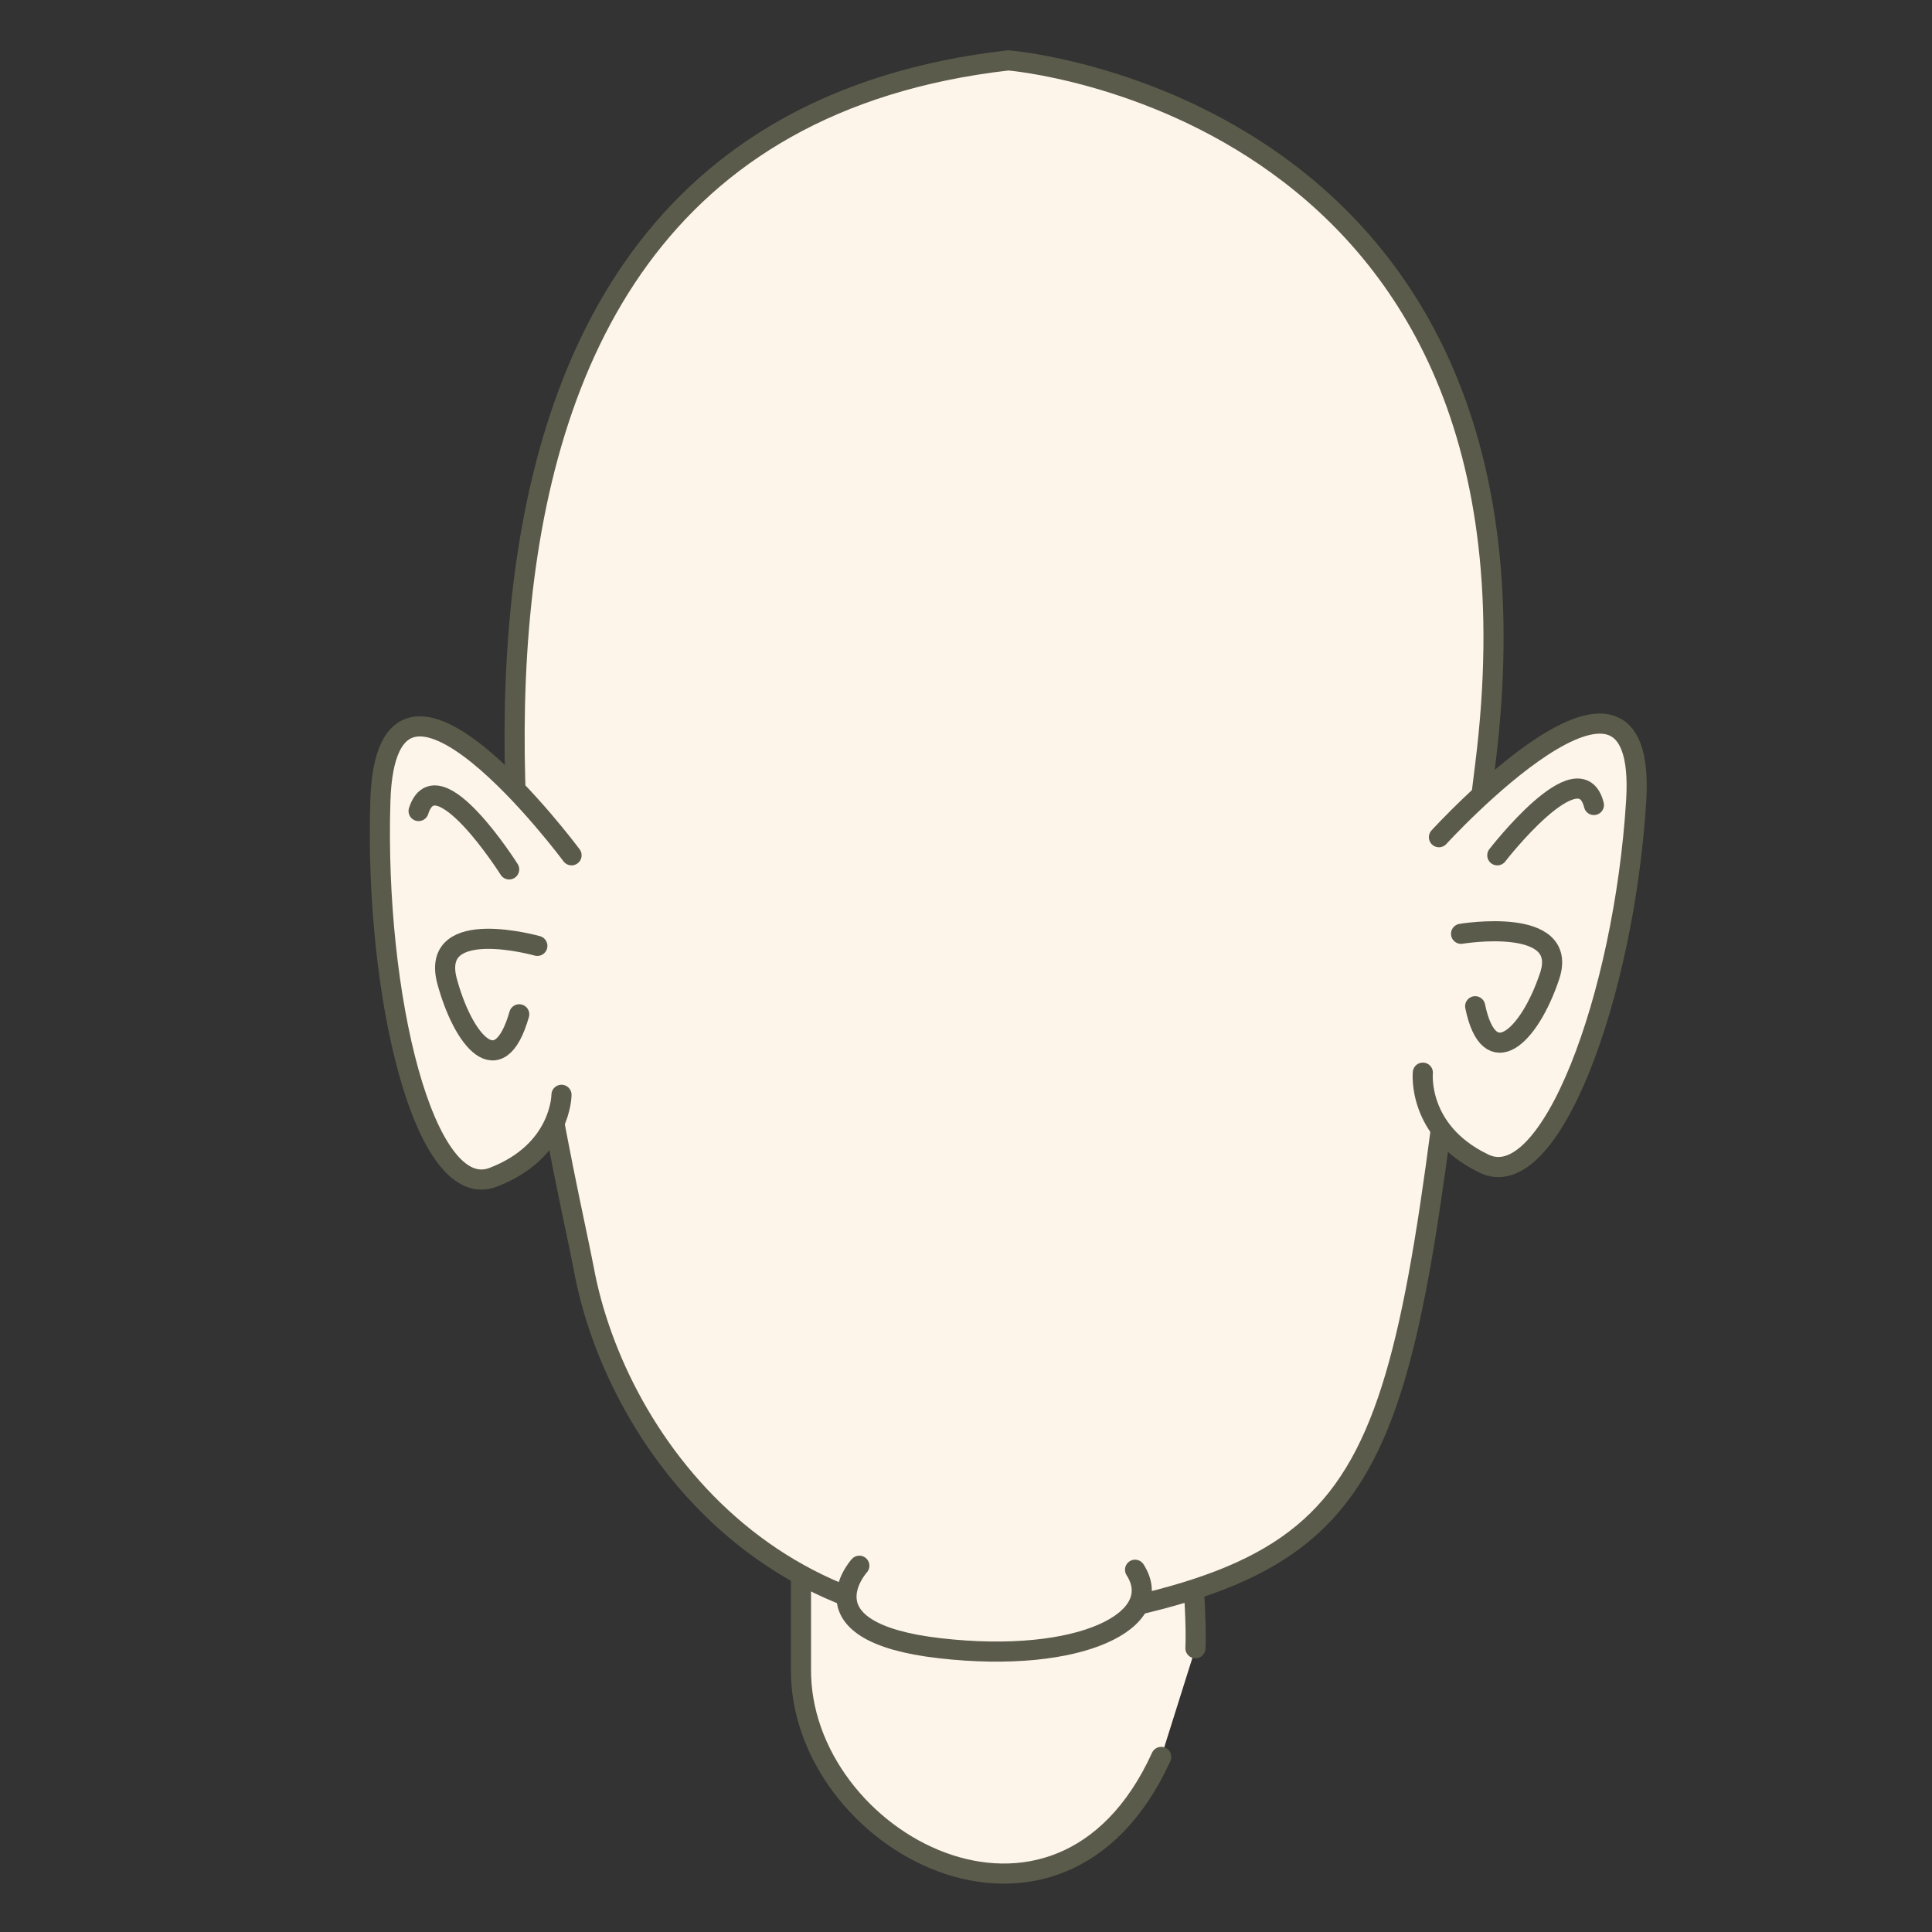 <?xml version="1.0" encoding="utf-8"?>
<!-- Generator: Adobe Illustrator 22.1.0, SVG Export Plug-In . SVG Version: 6.00 Build 0)  -->
<svg version="1.1" id="Layer_1" xmlns="http://www.w3.org/2000/svg" xmlns:xlink="http://www.w3.org/1999/xlink" x="0px" y="0px"
	 viewBox="0 0 96 96" style="enable-background:new 0 0 96 96;" xml:space="preserve">
<rect x="0" y="0" width="96" height="96" fill="#333333" stroke="none"/>
<style type="text/css">
	.st0{fill:#FDF5EA;stroke:#5B5B4B;stroke-linecap:round;stroke-miterlimit:10;}
</style>
<g>
	<path id="XMLID_445_" class="st0" d="M59.4,81.9c0.1-1.9-0.4-7.2-0.6-8.9c-0.1-1.6-0.3-2.9-0.7-4c6.2-10.2-10.5-22.4-16.6-9
		c-1.8,4.2-1.7,12.3-1.7,13.6c0,1.7,0,7.8,0,9.3c-0.1,8.6,12.8,15.6,17.9,4.4"/>
	<g id="XMLID_434_">
		<g id="XMLID_435_">
			<path id="XMLID_444_" class="st0" d="M50.1,3c0,0,27.8,2.2,23.7,35c-4.1,32.9-3.1,38.9-18.9,42.1C39.1,83.4,30.6,71.8,29,63
				C27.3,54.2,15.1,7,50.1,3z"/>
			<path id="XMLID_443_" class="st0" d="M42.7,77.8c0,0-3,3.3,4,4.1s11.3-1.4,9.7-3.9"/>
			<path id="XMLID_442_" class="st0" d="M71.5,41.6c0,0,10.4-11.4,9.8-1.8c-0.6,9.7-4.3,19.7-7.6,18c-3.3-1.6-3-4.5-3-4.5"/>
			<path id="XMLID_441_" class="st0" d="M74.4,42.5c0,0,4.1-5.3,4.8-2.5"/>
			<path id="XMLID_440_" class="st0" d="M72.6,46.4c0,0,5.4-0.9,4.4,2.1c-1,3-3,4.9-3.7,1.5"/>
			<g id="XMLID_436_">
				<path id="XMLID_439_" class="st0" d="M28.4,42.5c0,0-9.2-12.4-9.5-2.7c-0.3,9.7,2.2,20,5.6,18.7c3.4-1.3,3.4-4.1,3.4-4.1"/>
				<path id="XMLID_438_" class="st0" d="M25.3,43.2c0,0-3.6-5.7-4.5-2.9"/>
				<path id="XMLID_437_" class="st0" d="M26.7,47c0,0-5.3-1.5-4.5,1.7c0.8,3,2.6,5.2,3.6,1.7"/>
			</g>
		</g>
	</g>
</g>
</svg>

